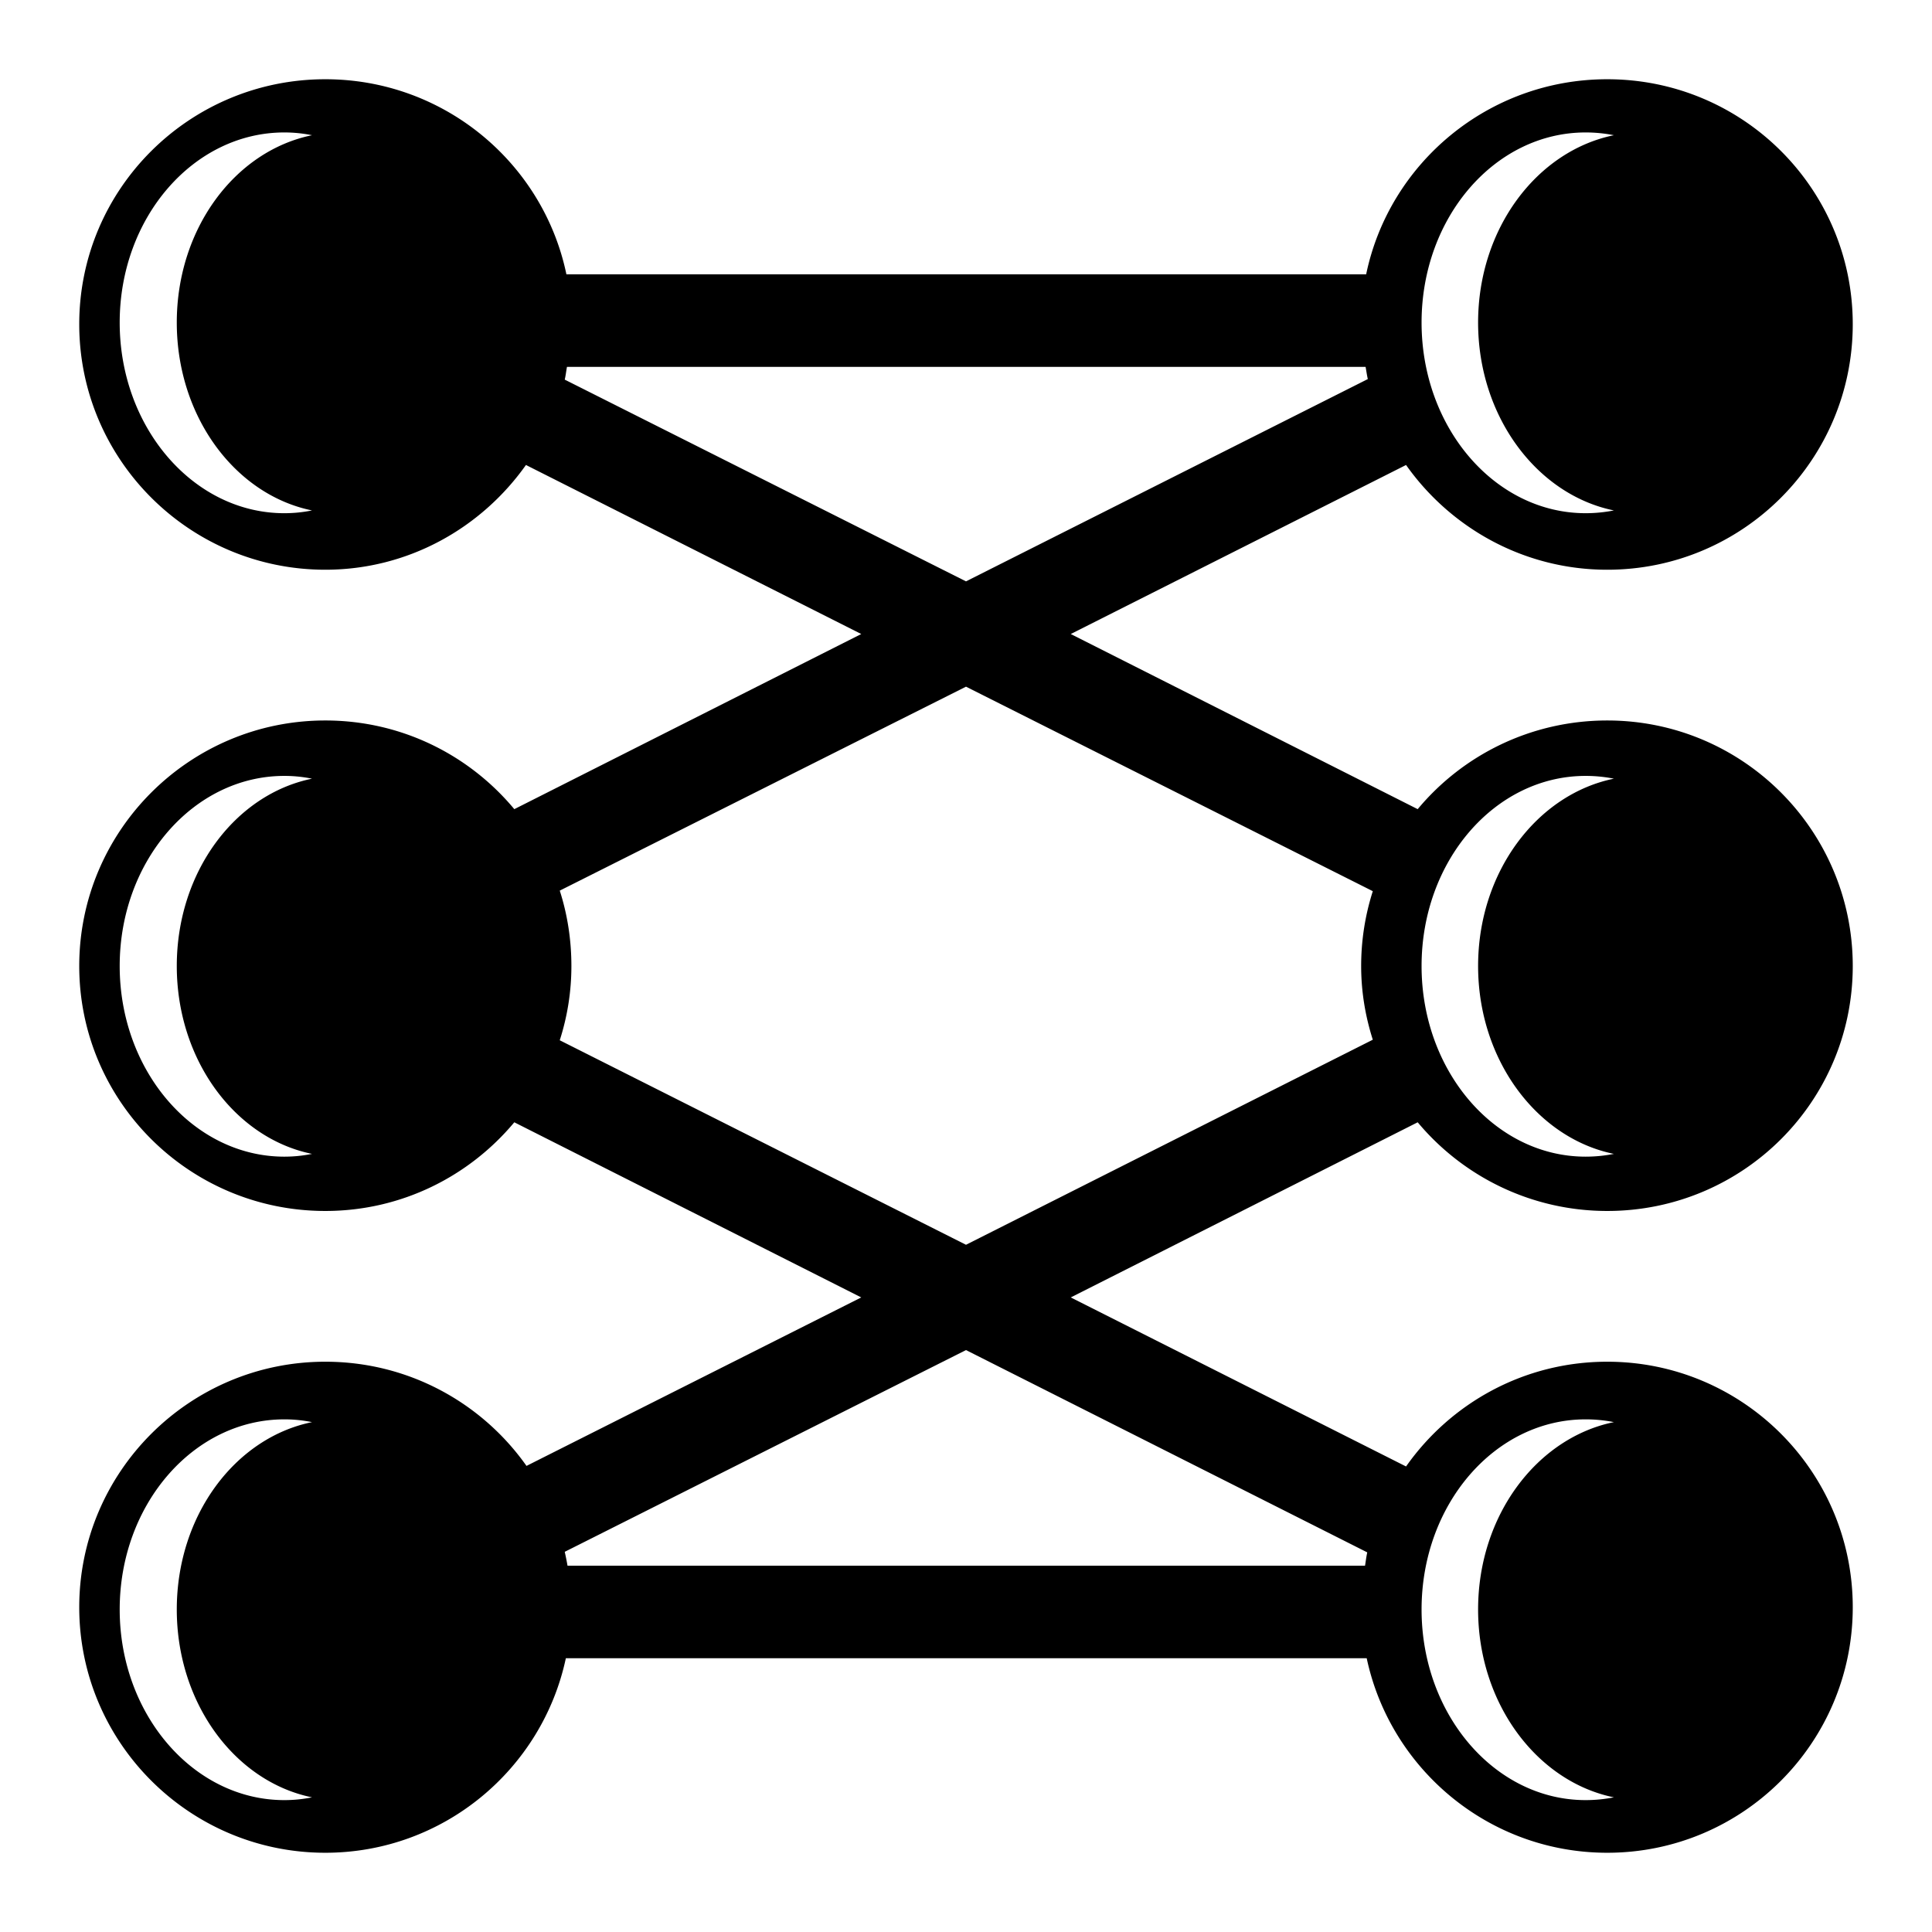 <svg xmlns="http://www.w3.org/2000/svg" viewBox="0 0 512 512"><path fill="currentColor" d="M86.213 21C50.242 21 21 50.024 21 85.919s29.241 65.065 65.213 65.065c22 0 41.352-11.073 53.169-27.759l88.859 44.797-91.944 46.412c-11.97-14.372-29.924-23.5-50.085-23.5C50.242 190.934 21 220.105 21 256s29.241 64.919 65.212 64.919c20.16 0 38.116-9.17 50.085-23.5l91.944 46.412-88.713 44.65c-11.81-16.727-31.283-27.612-53.316-27.612-35.97 0-65.212 29.17-65.212 65.065C21 461.83 50.24 491 86.212 491c31.317 0 57.482-22.147 63.745-51.553H362.19C368.452 468.853 394.618 491 425.935 491c35.97 0 65.065-29.17 65.065-65.066 0-35.895-29.094-65.065-65.065-65.065-22.068 0-41.513 10.986-53.316 27.76l-88.86-44.798 91.944-46.412c11.97 14.332 30.072 23.5 50.232 23.5 35.97 0 65.065-29.024 65.065-64.919 0-35.895-29.094-65.066-65.065-65.066-20.162 0-38.263 9.126-50.232 23.5l-91.943-46.412 88.86-44.797c11.81 16.718 31.29 27.76 53.314 27.76 35.971 0 65.066-29.171 65.066-65.066S461.906 21 425.935 21c-31.428 0-57.75 22.167-63.89 51.7H150.102C143.961 43.167 117.64 21 86.213 21zM75.344 35.1c2.534 0 4.93.25 7.344.734C62.3 39.997 46.85 60.58 46.85 85.478s15.45 45.628 35.837 49.79c-2.414.486-4.81.735-7.343.735-23.996 0-43.622-22.626-43.622-50.525S51.35 35.1 75.344 35.1zm344.863 0c2.533 0 5.074.25 7.49.734-20.389 4.163-35.985 24.746-35.985 49.644s15.596 45.628 35.985 49.79a38.301 38.301 0 0 1-7.49.735c-23.996 0-43.475-22.626-43.475-50.525S396.212 35.1 420.207 35.1zM150.25 97.228h211.647c.198 1.068.343 2.177.587 3.232L256 154.069l-106.338-53.463c.259-1.111.38-2.252.588-3.378zM256 181.975l107.807 54.197A65.067 65.067 0 0 0 360.722 256c0 6.845 1.113 13.343 3.085 19.534L256 329.878l-107.66-54.197A64.112 64.112 0 0 0 151.426 256c0-6.941-1.06-13.7-3.084-19.975L256 181.975zM75.344 205.622c2.534 0 4.93.25 7.344.734C62.3 210.52 46.85 231.102 46.85 256s15.45 45.628 35.837 49.79c-2.414.486-4.81.735-7.343.735-23.996 0-43.622-22.626-43.622-50.525s19.627-50.378 43.622-50.378zm344.863 0c2.533 0 5.074.25 7.49.734-20.389 4.163-35.985 24.746-35.985 49.644s15.596 45.628 35.985 49.79a38.301 38.301 0 0 1-7.49.735c-23.996 0-43.475-22.626-43.475-50.525s19.48-50.378 43.475-50.378zM256 357.784l106.338 53.61c-.26 1.138-.39 2.356-.588 3.525H150.397a74.304 74.304 0 0 0-.734-3.672L256 357.784zm-180.656 18.36c2.534 0 4.93.25 7.344.734-20.388 4.163-35.838 24.746-35.838 49.644s15.45 45.628 35.838 49.79c-2.415.486-4.81.735-7.344.735-23.996 0-43.622-22.626-43.622-50.525s19.627-50.378 43.622-50.378zm344.863 0c2.533 0 5.074.25 7.49.734-20.389 4.163-35.985 24.746-35.985 49.644s15.596 45.628 35.985 49.79a38.301 38.301 0 0 1-7.49.735c-23.996 0-43.475-22.626-43.475-50.525s19.48-50.378 43.475-50.378z"/></svg>